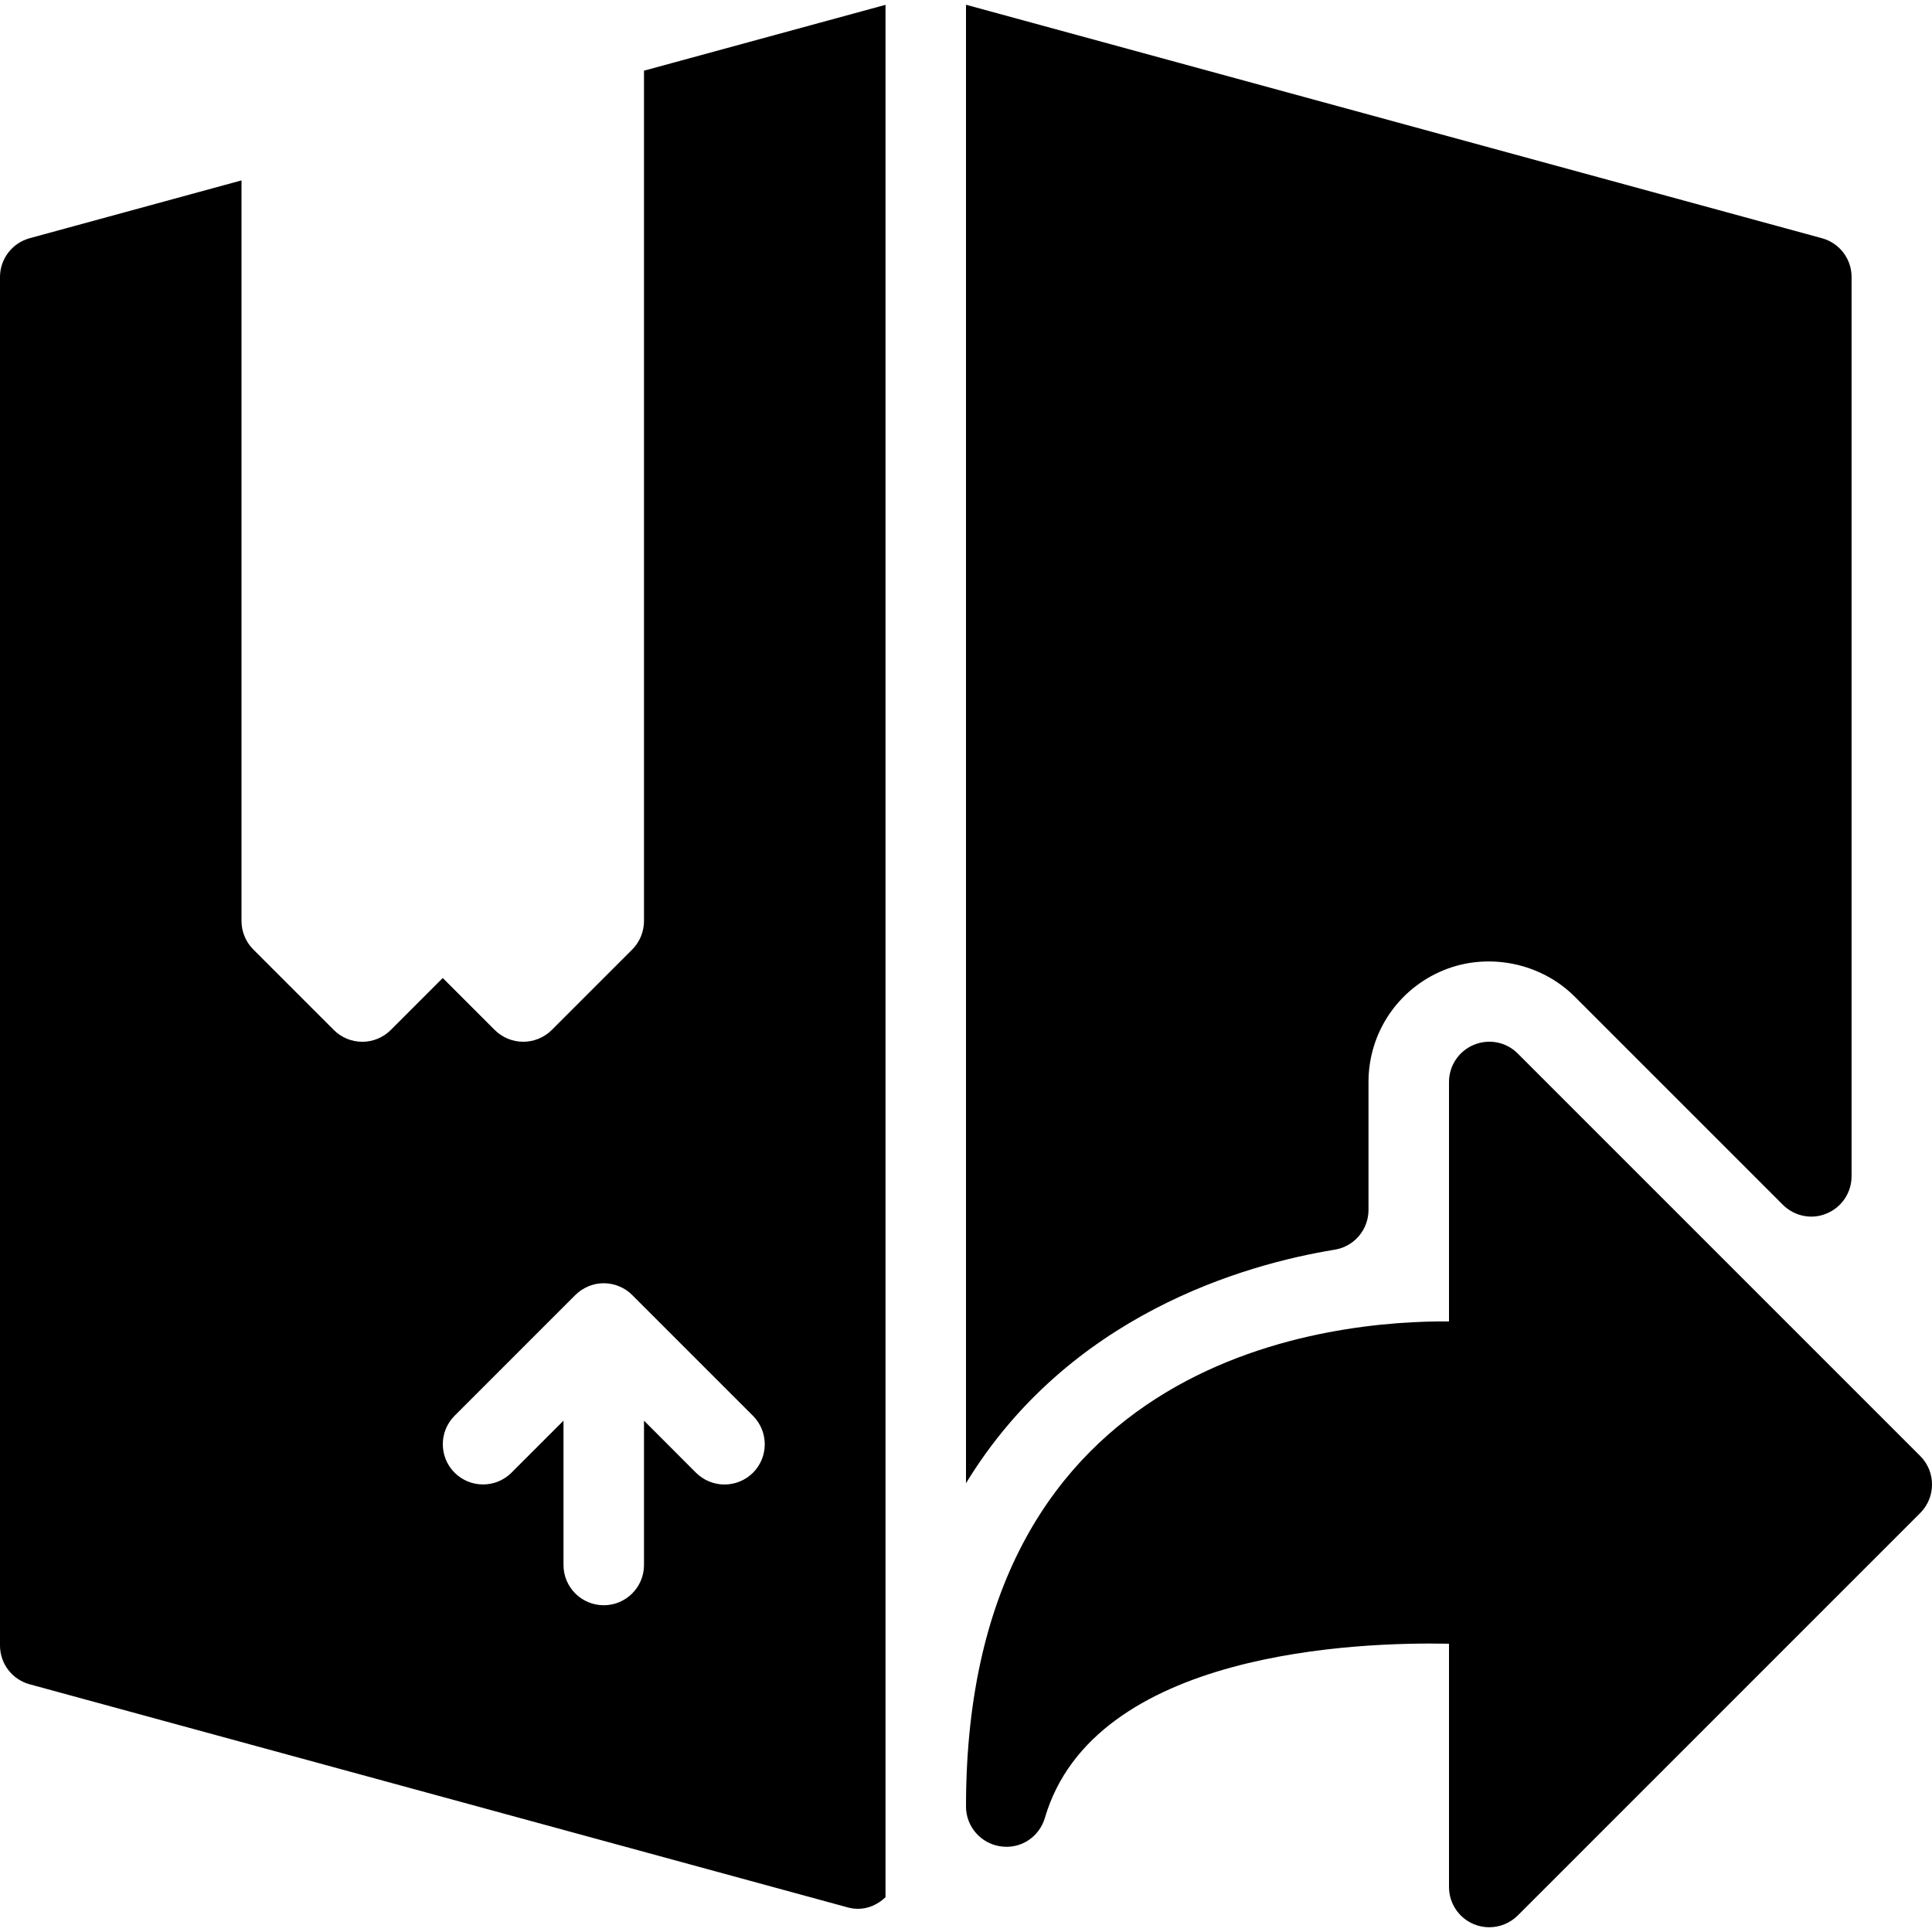 <?xml version="1.0" encoding="iso-8859-1"?>
<!-- Generator: Adobe Illustrator 19.0.0, SVG Export Plug-In . SVG Version: 6.00 Build 0)  -->
<svg version="1.1" id="Layer_1" xmlns="http://www.w3.org/2000/svg" xmlns:xlink="http://www.w3.org/1999/xlink" x="0px" y="0px"
	 viewBox="0 0 24 24" style="enable-background:new 0 0 24 24;" xml:space="preserve">
<g>
	<g>
		<path d="M16.581,15.524C16.823,15.484,17,15.275,17,15.03v-1.589c0-0.609,0.364-1.153,0.927-1.386
			c0.552-0.229,1.211-0.098,1.634,0.325l2.586,2.586c0.144,0.143,0.359,0.188,0.545,0.108c0.187-0.077,0.309-0.26,0.309-0.462V3.441
			c0-0.226-0.151-0.423-0.369-0.482L12,0.059v18.366C13.272,16.339,15.44,15.71,16.581,15.524z M8,11.441
			c0,0.133-0.053,0.26-0.146,0.354l-1,1c-0.098,0.097-0.226,0.146-0.354,0.146s-0.256-0.049-0.354-0.146L5.5,12.149l-0.646,0.646
			c-0.195,0.195-0.512,0.195-0.707,0l-1-1C3.053,11.701,3,11.574,3,11.441v-9.2L0.369,2.959C0.151,3.019,0,3.216,0,3.441v17
			c0,0.226,0.151,0.423,0.369,0.482l10.16,2.771c0.043,0.012,0.087,0.018,0.131,0.018c0.127,0,0.247-0.055,0.34-0.144V0.06L8,0.878
			V11.441z M9.354,18.295C9.256,18.392,9.128,18.441,9,18.441s-0.256-0.049-0.354-0.146L8,17.648v1.793c0,0.276-0.224,0.5-0.5,0.5
			S7,19.717,7,19.441v-1.793l-0.646,0.646c-0.195,0.195-0.512,0.195-0.707,0c-0.195-0.195-0.195-0.512,0-0.707l1.499-1.499
			c0.046-0.046,0.102-0.083,0.163-0.109c0.122-0.051,0.26-0.051,0.382,0c0.062,0.025,0.117,0.062,0.163,0.109l1.499,1.499
			C9.549,17.783,9.549,18.099,9.354,18.295z M23.854,18.087l-5-5c-0.143-0.143-0.356-0.186-0.545-0.108
			C18.122,13.056,18,13.239,18,13.441v2.974c-1.364-0.01-6,0.346-6,6.026c0,0.249,0.183,0.459,0.429,0.495
			c0.25,0.038,0.481-0.116,0.551-0.354c0.609-2.076,3.895-2.186,5.02-2.163v3.022c0,0.202,0.122,0.385,0.309,0.462
			c0.062,0.026,0.127,0.038,0.191,0.038c0.13,0,0.258-0.051,0.354-0.146l5-5C24.049,18.599,24.049,18.283,23.854,18.087z"/>
	</g>
</g>
</svg>
